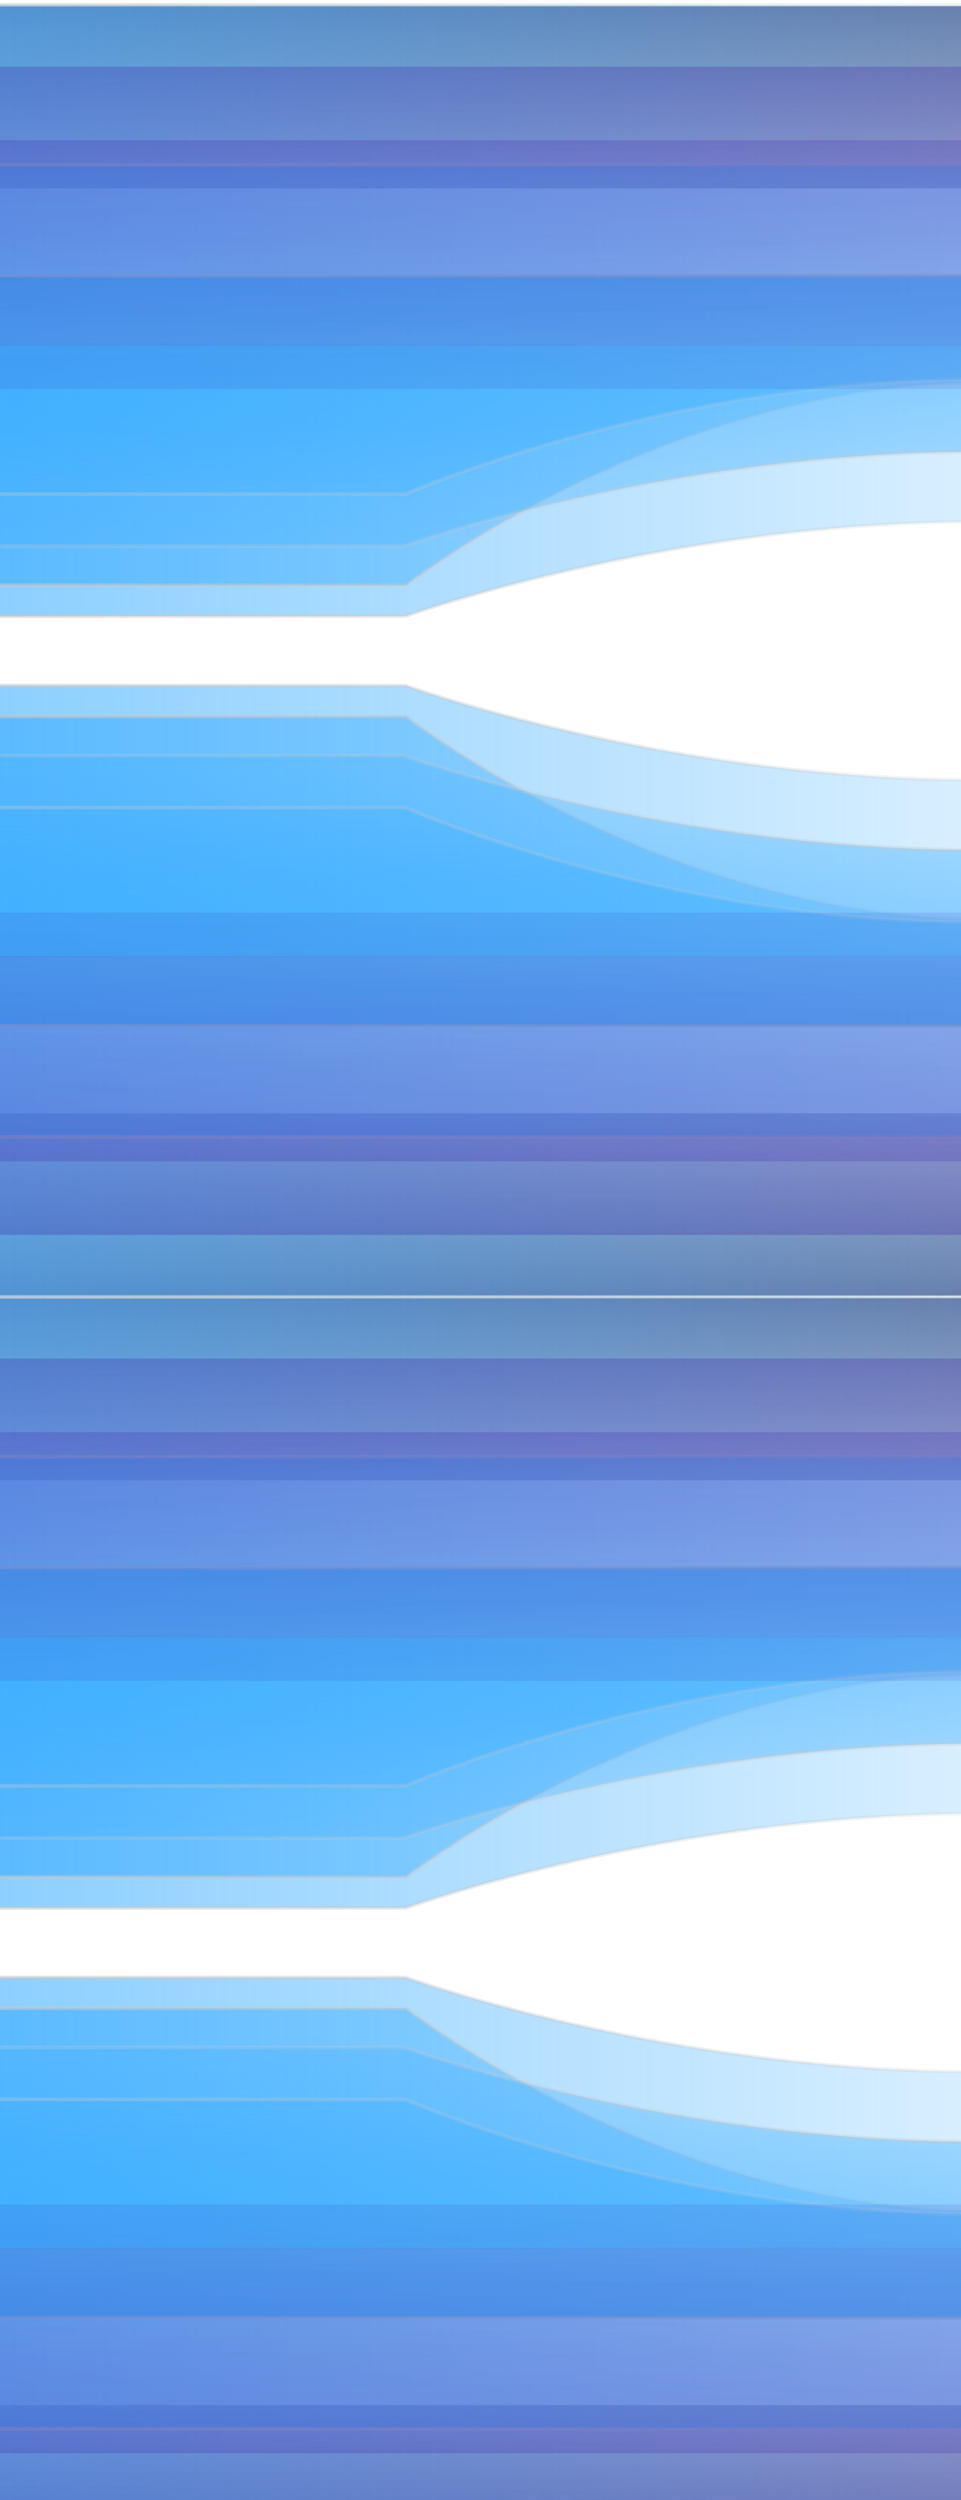 <?xml version="1.0" encoding="UTF-8" standalone="no"?>
<!-- Created with Inkscape (http://www.inkscape.org/) -->

<svg
   xmlns:dc="http://purl.org/dc/elements/1.1/"
   xmlns:cc="http://creativecommons.org/ns#"
   xmlns:rdf="http://www.w3.org/1999/02/22-rdf-syntax-ns#"
   xmlns:svg="http://www.w3.org/2000/svg"
   xmlns="http://www.w3.org/2000/svg"
   xmlns:xlink="http://www.w3.org/1999/xlink"
   xmlns:sodipodi="http://sodipodi.sourceforge.net/DTD/sodipodi-0.dtd"
   xmlns:inkscape="http://www.inkscape.org/namespaces/inkscape"
   width="250"
   height="650"
   viewBox="0 0 66.146 171.979"
   version="1.1"
   id="svg8"
   inkscape:version="0.92.4 (5da689c313, 2019-01-14)"
   sodipodi:docname="background_p3.svg">
  <defs
     id="defs2">
    <linearGradient
       inkscape:collect="always"
       id="linearGradient10455">
      <stop
         style="stop-color:#c8c8c8;stop-opacity:1;"
         offset="0"
         id="stop10451" />
      <stop
         style="stop-color:#c8c8c8;stop-opacity:0;"
         offset="1"
         id="stop10453" />
    </linearGradient>
    <linearGradient
       inkscape:collect="always"
       id="linearGradient8070">
      <stop
         style="stop-color:#3814a5;stop-opacity:1;"
         offset="0"
         id="stop8066" />
      <stop
         style="stop-color:#3814a5;stop-opacity:0;"
         offset="1"
         id="stop8068" />
    </linearGradient>
    <linearGradient
       inkscape:collect="always"
       id="linearGradient8062">
      <stop
         style="stop-color:#121452;stop-opacity:1;"
         offset="0"
         id="stop8058" />
      <stop
         style="stop-color:#121452;stop-opacity:0;"
         offset="1"
         id="stop8060" />
    </linearGradient>
    <linearGradient
       inkscape:collect="always"
       id="linearGradient4681">
      <stop
         style="stop-color:#36abff;stop-opacity:1;"
         offset="0"
         id="stop4677" />
      <stop
         style="stop-color:#36abff;stop-opacity:0;"
         offset="1"
         id="stop4679" />
    </linearGradient>
    <linearGradient
       inkscape:collect="always"
       xlink:href="#linearGradient4681"
       id="linearGradient4683"
       x1="-0.351"
       y1="78.071"
       x2="346.779"
       y2="78.071"
       gradientUnits="userSpaceOnUse" />
    <linearGradient
       inkscape:collect="always"
       xlink:href="#linearGradient8062"
       id="linearGradient8064"
       x1="172.138"
       y1="6.999"
       x2="172.134"
       y2="142.543"
       gradientUnits="userSpaceOnUse"
       gradientTransform="matrix(1,0,0,1.069,0.529,0.087)" />
    <linearGradient
       inkscape:collect="always"
       xlink:href="#linearGradient8070"
       id="linearGradient8072"
       x1="167.98"
       y1="34.495"
       x2="168.358"
       y2="52.26"
       gradientUnits="userSpaceOnUse"
       gradientTransform="translate(0,-12.7)" />
    <filter
       inkscape:collect="always"
       style="color-interpolation-filters:sRGB"
       id="filter8674"
       x="-0.014"
       width="1.027"
       y="-0.095"
       height="1.19">
      <feGaussianBlur
         inkscape:collect="always"
         stdDeviation="1.982"
         id="feGaussianBlur8676" />
    </filter>
    <linearGradient
       inkscape:collect="always"
       xlink:href="#linearGradient8070"
       id="linearGradient10105"
       gradientUnits="userSpaceOnUse"
       gradientTransform="translate(0,-12.7)"
       x1="168.248"
       y1="23.49"
       x2="168.893"
       y2="115.205" />
    <linearGradient
       inkscape:collect="always"
       xlink:href="#linearGradient8070"
       id="linearGradient10405"
       x1="-4.975"
       y1="46.364"
       x2="350.763"
       y2="46.364"
       gradientUnits="userSpaceOnUse" />
    <filter
       inkscape:collect="always"
       style="color-interpolation-filters:sRGB"
       id="filter8674-9"
       x="-0.014"
       width="1.027"
       y="-0.095"
       height="1.19">
      <feGaussianBlur
         inkscape:collect="always"
         stdDeviation="1.982"
         id="feGaussianBlur8676-9" />
    </filter>
    <linearGradient
       inkscape:collect="always"
       xlink:href="#linearGradient8070"
       id="linearGradient10447"
       gradientUnits="userSpaceOnUse"
       gradientTransform="translate(0,-12.7)"
       x1="167.718"
       y1="0.64"
       x2="168.898"
       y2="132.343" />
    <linearGradient
       inkscape:collect="always"
       xlink:href="#linearGradient8070"
       id="linearGradient10449"
       gradientUnits="userSpaceOnUse"
       x1="-4.975"
       y1="46.364"
       x2="350.763"
       y2="46.364" />
    <linearGradient
       inkscape:collect="always"
       xlink:href="#linearGradient10455"
       id="linearGradient10457"
       x1="-0.219"
       y1="78.071"
       x2="346.646"
       y2="78.071"
       gradientUnits="userSpaceOnUse" />
    <linearGradient
       gradientTransform="matrix(1,0,0,0.568,-0.092,42.287)"
       inkscape:collect="always"
       xlink:href="#linearGradient4681"
       id="linearGradient4683-6"
       x1="168.534"
       y1="119.421"
       x2="169.492"
       y2="193.347"
       gradientUnits="userSpaceOnUse" />
    <linearGradient
       gradientTransform="matrix(1,0,0,0.568,-0.092,42.287)"
       inkscape:collect="always"
       xlink:href="#linearGradient10455"
       id="linearGradient10457-9"
       x1="-0.219"
       y1="78.071"
       x2="346.646"
       y2="78.071"
       gradientUnits="userSpaceOnUse" />
    <filter
       inkscape:collect="always"
       style="color-interpolation-filters:sRGB"
       id="filter13557"
       x="-0.052"
       width="1.104"
       y="-0.22"
       height="1.44">
      <feGaussianBlur
         inkscape:collect="always"
         stdDeviation="7.503"
         id="feGaussianBlur13559" />
    </filter>
    <linearGradient
       gradientTransform="matrix(1,0,0,0.466,-0.529,70.489)"
       inkscape:collect="always"
       xlink:href="#linearGradient4681"
       id="linearGradient4683-7"
       x1="164.88"
       y1="16.532"
       x2="164.775"
       y2="243.017"
       gradientUnits="userSpaceOnUse" />
    <linearGradient
       gradientTransform="matrix(1,0,0,0.466,-0.529,70.489)"
       inkscape:collect="always"
       xlink:href="#linearGradient10455"
       id="linearGradient10457-91"
       x1="153.194"
       y1="6.591"
       x2="164.775"
       y2="243.017"
       gradientUnits="userSpaceOnUse" />
    <linearGradient
       gradientTransform="matrix(1,0,0,0.466,-0.092,87.872)"
       inkscape:collect="always"
       xlink:href="#linearGradient4681"
       id="linearGradient4683-7-4"
       x1="-0.88"
       y1="103.271"
       x2="346.251"
       y2="103.271"
       gradientUnits="userSpaceOnUse" />
    <linearGradient
       gradientTransform="matrix(1,0,0,0.466,-0.092,87.872)"
       inkscape:collect="always"
       xlink:href="#linearGradient10455"
       id="linearGradient10457-91-1"
       x1="-0.219"
       y1="78.071"
       x2="346.646"
       y2="78.071"
       gradientUnits="userSpaceOnUse" />
    <filter
       inkscape:collect="always"
       style="color-interpolation-filters:sRGB"
       id="filter1551"
       x="-0.022"
       width="1.044"
       y="-0.098"
       height="1.195">
      <feGaussianBlur
         inkscape:collect="always"
         stdDeviation="3.183"
         id="feGaussianBlur1553" />
    </filter>
    <filter
       inkscape:collect="always"
       style="color-interpolation-filters:sRGB"
       id="filter1551-3"
       x="-0.022"
       width="1.044"
       y="-0.098"
       height="1.195">
      <feGaussianBlur
         inkscape:collect="always"
         stdDeviation="3.183"
         id="feGaussianBlur1553-5" />
    </filter>
    <filter
       inkscape:collect="always"
       style="color-interpolation-filters:sRGB"
       id="filter13557-0"
       x="-0.052"
       width="1.104"
       y="-0.22"
       height="1.44">
      <feGaussianBlur
         inkscape:collect="always"
         stdDeviation="7.503"
         id="feGaussianBlur13559-0" />
    </filter>
    <filter
       inkscape:collect="always"
       style="color-interpolation-filters:sRGB"
       id="filter8674-9-4"
       x="-0.014"
       width="1.027"
       y="-0.095"
       height="1.19">
      <feGaussianBlur
         inkscape:collect="always"
         stdDeviation="1.982"
         id="feGaussianBlur8676-9-2" />
    </filter>
    <filter
       inkscape:collect="always"
       style="color-interpolation-filters:sRGB"
       id="filter8674-1"
       x="-0.014"
       width="1.027"
       y="-0.095"
       height="1.19">
      <feGaussianBlur
         inkscape:collect="always"
         stdDeviation="1.982"
         id="feGaussianBlur8676-1" />
    </filter>
    <linearGradient
       inkscape:collect="always"
       xlink:href="#linearGradient8062"
       id="linearGradient4141"
       gradientUnits="userSpaceOnUse"
       gradientTransform="matrix(1,0,0,1.069,0.529,0.087)"
       x1="172.138"
       y1="6.999"
       x2="172.134"
       y2="142.543" />
    <linearGradient
       inkscape:collect="always"
       xlink:href="#linearGradient4681"
       id="linearGradient4143"
       gradientUnits="userSpaceOnUse"
       gradientTransform="matrix(1,0,0,0.466,-0.092,87.872)"
       x1="-0.88"
       y1="103.271"
       x2="346.251"
       y2="103.271" />
    <linearGradient
       inkscape:collect="always"
       xlink:href="#linearGradient10455"
       id="linearGradient4145"
       gradientUnits="userSpaceOnUse"
       gradientTransform="matrix(1,0,0,0.466,-0.092,87.872)"
       x1="-0.219"
       y1="78.071"
       x2="346.646"
       y2="78.071" />
    <linearGradient
       inkscape:collect="always"
       xlink:href="#linearGradient4681"
       id="linearGradient4147"
       gradientUnits="userSpaceOnUse"
       x1="-0.351"
       y1="78.071"
       x2="346.779"
       y2="78.071" />
    <linearGradient
       inkscape:collect="always"
       xlink:href="#linearGradient10455"
       id="linearGradient4149"
       gradientUnits="userSpaceOnUse"
       x1="-0.219"
       y1="78.071"
       x2="346.646"
       y2="78.071" />
    <linearGradient
       inkscape:collect="always"
       xlink:href="#linearGradient4681"
       id="linearGradient4151"
       gradientUnits="userSpaceOnUse"
       gradientTransform="matrix(1,0,0,0.466,-0.529,70.489)"
       x1="164.88"
       y1="16.532"
       x2="164.775"
       y2="243.017" />
    <linearGradient
       inkscape:collect="always"
       xlink:href="#linearGradient10455"
       id="linearGradient4153"
       gradientUnits="userSpaceOnUse"
       gradientTransform="matrix(1,0,0,0.466,-0.529,70.489)"
       x1="153.194"
       y1="6.591"
       x2="164.775"
       y2="243.017" />
    <linearGradient
       inkscape:collect="always"
       xlink:href="#linearGradient4681"
       id="linearGradient4155"
       gradientUnits="userSpaceOnUse"
       gradientTransform="matrix(1,0,0,0.568,-0.092,42.287)"
       x1="168.534"
       y1="119.421"
       x2="169.492"
       y2="193.347" />
    <linearGradient
       inkscape:collect="always"
       xlink:href="#linearGradient10455"
       id="linearGradient4157"
       gradientUnits="userSpaceOnUse"
       gradientTransform="matrix(1,0,0,0.568,-0.092,42.287)"
       x1="-0.219"
       y1="78.071"
       x2="346.646"
       y2="78.071" />
    <linearGradient
       inkscape:collect="always"
       xlink:href="#linearGradient8070"
       id="linearGradient4159"
       gradientUnits="userSpaceOnUse"
       gradientTransform="translate(0,-12.7)"
       x1="167.718"
       y1="0.64"
       x2="168.898"
       y2="132.343" />
    <linearGradient
       inkscape:collect="always"
       xlink:href="#linearGradient8070"
       id="linearGradient4161"
       gradientUnits="userSpaceOnUse"
       x1="-4.975"
       y1="46.364"
       x2="350.763"
       y2="46.364" />
    <linearGradient
       inkscape:collect="always"
       xlink:href="#linearGradient8070"
       id="linearGradient4163"
       gradientUnits="userSpaceOnUse"
       gradientTransform="translate(0,-12.7)"
       x1="168.248"
       y1="23.49"
       x2="168.893"
       y2="115.205" />
    <linearGradient
       inkscape:collect="always"
       xlink:href="#linearGradient8070"
       id="linearGradient4165"
       gradientUnits="userSpaceOnUse"
       x1="-4.975"
       y1="46.364"
       x2="350.763"
       y2="46.364" />
    <linearGradient
       inkscape:collect="always"
       xlink:href="#linearGradient8062"
       id="linearGradient8064-8"
       x1="172.138"
       y1="6.999"
       x2="172.134"
       y2="142.543"
       gradientUnits="userSpaceOnUse"
       gradientTransform="matrix(1,0,0,1.069,0.529,0.087)" />
    <filter
       inkscape:collect="always"
       style="color-interpolation-filters:sRGB"
       id="filter1551-1"
       x="-0.022"
       width="1.044"
       y="-0.098"
       height="1.195">
      <feGaussianBlur
         inkscape:collect="always"
         stdDeviation="3.183"
         id="feGaussianBlur1553-1" />
    </filter>
    <linearGradient
       gradientTransform="matrix(1,0,0,0.466,-0.092,87.872)"
       inkscape:collect="always"
       xlink:href="#linearGradient4681"
       id="linearGradient4683-7-4-3"
       x1="-0.88"
       y1="103.271"
       x2="346.251"
       y2="103.271"
       gradientUnits="userSpaceOnUse" />
    <linearGradient
       gradientTransform="matrix(1,0,0,0.466,-0.092,87.872)"
       inkscape:collect="always"
       xlink:href="#linearGradient10455"
       id="linearGradient10457-91-1-6"
       x1="-0.219"
       y1="78.071"
       x2="346.646"
       y2="78.071"
       gradientUnits="userSpaceOnUse" />
    <linearGradient
       inkscape:collect="always"
       xlink:href="#linearGradient4681"
       id="linearGradient4683-5"
       x1="-0.351"
       y1="78.071"
       x2="346.779"
       y2="78.071"
       gradientUnits="userSpaceOnUse" />
    <linearGradient
       inkscape:collect="always"
       xlink:href="#linearGradient10455"
       id="linearGradient10457-1"
       x1="-0.219"
       y1="78.071"
       x2="346.646"
       y2="78.071"
       gradientUnits="userSpaceOnUse" />
    <linearGradient
       gradientTransform="matrix(1,0,0,0.466,-0.529,70.489)"
       inkscape:collect="always"
       xlink:href="#linearGradient4681"
       id="linearGradient4683-7-5"
       x1="164.88"
       y1="16.532"
       x2="164.775"
       y2="243.017"
       gradientUnits="userSpaceOnUse" />
    <linearGradient
       gradientTransform="matrix(1,0,0,0.466,-0.529,70.489)"
       inkscape:collect="always"
       xlink:href="#linearGradient10455"
       id="linearGradient10457-91-2"
       x1="153.194"
       y1="6.591"
       x2="164.775"
       y2="243.017"
       gradientUnits="userSpaceOnUse" />
    <linearGradient
       gradientTransform="matrix(1,0,0,0.568,-0.092,42.287)"
       inkscape:collect="always"
       xlink:href="#linearGradient4681"
       id="linearGradient4683-6-8"
       x1="168.534"
       y1="119.421"
       x2="169.492"
       y2="193.347"
       gradientUnits="userSpaceOnUse" />
    <linearGradient
       gradientTransform="matrix(1,0,0,0.568,-0.092,42.287)"
       inkscape:collect="always"
       xlink:href="#linearGradient10455"
       id="linearGradient10457-9-2"
       x1="-0.219"
       y1="78.071"
       x2="346.646"
       y2="78.071"
       gradientUnits="userSpaceOnUse" />
    <filter
       inkscape:collect="always"
       style="color-interpolation-filters:sRGB"
       id="filter13557-3"
       x="-0.052"
       width="1.104"
       y="-0.22"
       height="1.44">
      <feGaussianBlur
         inkscape:collect="always"
         stdDeviation="7.503"
         id="feGaussianBlur13559-2" />
    </filter>
    <linearGradient
       inkscape:collect="always"
       xlink:href="#linearGradient8070"
       id="linearGradient10447-1"
       gradientUnits="userSpaceOnUse"
       gradientTransform="translate(0,-12.7)"
       x1="167.718"
       y1="0.64"
       x2="168.898"
       y2="132.343" />
    <linearGradient
       inkscape:collect="always"
       xlink:href="#linearGradient8070"
       id="linearGradient10449-1"
       gradientUnits="userSpaceOnUse"
       x1="-4.975"
       y1="46.364"
       x2="350.763"
       y2="46.364" />
    <filter
       inkscape:collect="always"
       style="color-interpolation-filters:sRGB"
       id="filter8674-9-45"
       x="-0.014"
       width="1.027"
       y="-0.095"
       height="1.19">
      <feGaussianBlur
         inkscape:collect="always"
         stdDeviation="1.982"
         id="feGaussianBlur8676-9-1" />
    </filter>
    <linearGradient
       inkscape:collect="always"
       xlink:href="#linearGradient8070"
       id="linearGradient10105-9"
       gradientUnits="userSpaceOnUse"
       gradientTransform="translate(0,-12.7)"
       x1="168.248"
       y1="23.49"
       x2="168.893"
       y2="115.205" />
    <filter
       inkscape:collect="always"
       style="color-interpolation-filters:sRGB"
       id="filter8674-12"
       x="-0.014"
       width="1.027"
       y="-0.095"
       height="1.19">
      <feGaussianBlur
         inkscape:collect="always"
         stdDeviation="1.982"
         id="feGaussianBlur8676-3" />
    </filter>
    <filter
       inkscape:collect="always"
       style="color-interpolation-filters:sRGB"
       id="filter1551-3-9"
       x="-0.022"
       width="1.044"
       y="-0.098"
       height="1.195">
      <feGaussianBlur
         inkscape:collect="always"
         stdDeviation="3.183"
         id="feGaussianBlur1553-5-3" />
    </filter>
    <filter
       inkscape:collect="always"
       style="color-interpolation-filters:sRGB"
       id="filter13557-0-5"
       x="-0.052"
       width="1.104"
       y="-0.22"
       height="1.44">
      <feGaussianBlur
         inkscape:collect="always"
         stdDeviation="7.503"
         id="feGaussianBlur13559-0-0" />
    </filter>
    <filter
       inkscape:collect="always"
       style="color-interpolation-filters:sRGB"
       id="filter8674-9-4-5"
       x="-0.014"
       width="1.027"
       y="-0.095"
       height="1.19">
      <feGaussianBlur
         inkscape:collect="always"
         stdDeviation="1.982"
         id="feGaussianBlur8676-9-2-1" />
    </filter>
    <filter
       inkscape:collect="always"
       style="color-interpolation-filters:sRGB"
       id="filter8674-1-7"
       x="-0.014"
       width="1.027"
       y="-0.095"
       height="1.19">
      <feGaussianBlur
         inkscape:collect="always"
         stdDeviation="1.982"
         id="feGaussianBlur8676-1-5" />
    </filter>
    <linearGradient
       inkscape:collect="always"
       xlink:href="#linearGradient8062"
       id="linearGradient7704"
       gradientUnits="userSpaceOnUse"
       gradientTransform="matrix(1,0,0,1.069,0.529,0.087)"
       x1="172.138"
       y1="6.999"
       x2="172.134"
       y2="142.543" />
    <linearGradient
       inkscape:collect="always"
       xlink:href="#linearGradient4681"
       id="linearGradient7706"
       gradientUnits="userSpaceOnUse"
       gradientTransform="matrix(1,0,0,0.466,-0.092,87.872)"
       x1="-0.88"
       y1="103.271"
       x2="346.251"
       y2="103.271" />
    <linearGradient
       inkscape:collect="always"
       xlink:href="#linearGradient10455"
       id="linearGradient7708"
       gradientUnits="userSpaceOnUse"
       gradientTransform="matrix(1,0,0,0.466,-0.092,87.872)"
       x1="-0.219"
       y1="78.071"
       x2="346.646"
       y2="78.071" />
    <linearGradient
       inkscape:collect="always"
       xlink:href="#linearGradient4681"
       id="linearGradient7710"
       gradientUnits="userSpaceOnUse"
       x1="-0.351"
       y1="78.071"
       x2="346.779"
       y2="78.071" />
    <linearGradient
       inkscape:collect="always"
       xlink:href="#linearGradient10455"
       id="linearGradient7712"
       gradientUnits="userSpaceOnUse"
       x1="-0.219"
       y1="78.071"
       x2="346.646"
       y2="78.071" />
    <linearGradient
       inkscape:collect="always"
       xlink:href="#linearGradient4681"
       id="linearGradient7714"
       gradientUnits="userSpaceOnUse"
       gradientTransform="matrix(1,0,0,0.466,-0.529,70.489)"
       x1="164.88"
       y1="16.532"
       x2="164.775"
       y2="243.017" />
    <linearGradient
       inkscape:collect="always"
       xlink:href="#linearGradient10455"
       id="linearGradient7716"
       gradientUnits="userSpaceOnUse"
       gradientTransform="matrix(1,0,0,0.466,-0.529,70.489)"
       x1="153.194"
       y1="6.591"
       x2="164.775"
       y2="243.017" />
    <linearGradient
       inkscape:collect="always"
       xlink:href="#linearGradient4681"
       id="linearGradient7718"
       gradientUnits="userSpaceOnUse"
       gradientTransform="matrix(1,0,0,0.568,-0.092,42.287)"
       x1="168.534"
       y1="119.421"
       x2="169.492"
       y2="193.347" />
    <linearGradient
       inkscape:collect="always"
       xlink:href="#linearGradient10455"
       id="linearGradient7720"
       gradientUnits="userSpaceOnUse"
       gradientTransform="matrix(1,0,0,0.568,-0.092,42.287)"
       x1="-0.219"
       y1="78.071"
       x2="346.646"
       y2="78.071" />
    <linearGradient
       inkscape:collect="always"
       xlink:href="#linearGradient8070"
       id="linearGradient7722"
       gradientUnits="userSpaceOnUse"
       gradientTransform="translate(0,-12.7)"
       x1="167.718"
       y1="0.64"
       x2="168.898"
       y2="132.343" />
    <linearGradient
       inkscape:collect="always"
       xlink:href="#linearGradient8070"
       id="linearGradient7724"
       gradientUnits="userSpaceOnUse"
       x1="-4.975"
       y1="46.364"
       x2="350.763"
       y2="46.364" />
    <linearGradient
       inkscape:collect="always"
       xlink:href="#linearGradient8070"
       id="linearGradient7726"
       gradientUnits="userSpaceOnUse"
       gradientTransform="translate(0,-12.7)"
       x1="168.248"
       y1="23.49"
       x2="168.893"
       y2="115.205" />
    <linearGradient
       inkscape:collect="always"
       xlink:href="#linearGradient8070"
       id="linearGradient7728"
       gradientUnits="userSpaceOnUse"
       x1="-4.975"
       y1="46.364"
       x2="350.763"
       y2="46.364" />
    <linearGradient
       inkscape:collect="always"
       xlink:href="#linearGradient8070"
       id="linearGradient7730"
       gradientUnits="userSpaceOnUse"
       x1="-4.975"
       y1="46.364"
       x2="350.763"
       y2="46.364" />
  </defs>
  <sodipodi:namedview
     id="base"
     pagecolor="#ffffff"
     bordercolor="#666666"
     borderopacity="1.0"
     inkscape:pageopacity="0.0"
     inkscape:pageshadow="2"
     inkscape:zoom="0.7071068"
     inkscape:cx="512.27988"
     inkscape:cy="486.67748"
     inkscape:document-units="mm"
     inkscape:current-layer="g4187"
     showgrid="false"
     inkscape:window-width="1920"
     inkscape:window-height="1001"
     inkscape:window-x="-9"
     inkscape:window-y="-9"
     inkscape:window-maximized="1"
     units="px" />
  <g
     inkscape:label="Layer 1"
     inkscape:groupmode="layer"
     id="layer1"
     transform="translate(0,-125.021)">
    <g
       id="g4187"
       transform="matrix(0.217,0,0,0.165,-5.541,210.647)"
       style="stroke-width:5.282">
      <g
         id="g7774"
         transform="matrix(1.42,0,0,0.972,0.531,15.911)"
         style="stroke-width:4.497">
        <g
           id="g7293"
           style="stroke-width:4.497">
          <g
             id="g3837"
             style="stroke-width:4.497">
            <rect
               style="opacity:0.76;fill:url(#linearGradient8064);fill-opacity:1;stroke:none;stroke-width:1.192;stroke-miterlimit:4;stroke-dasharray:none;stroke-dashoffset:0;stroke-opacity:0;filter:url(#filter1551)"
               id="rect4655"
               width="346.226"
               height="78.207"
               x="0.31"
               y="6.46"
               ry="0" />
            <g
               id="g1528"
               transform="matrix(1,0,0,1.726,0,-4.328)"
               style="stroke-width:3.423">
              <path
                 sodipodi:nodetypes="cccsccc"
                 inkscape:connector-curvature="0"
                 id="path4526-9-1"
                 d="M -0.311,90.648 V 157.841 H 108.204 c 0,0 56.854,-22.931 125.735,-23.437 68.881,-0.506 112.615,9.948 112.615,9.948 l -0.547,-53.703 z"
                 style="opacity:0.6;fill:url(#linearGradient4683-7-4);fill-opacity:1;stroke:url(#linearGradient10457-91-1);stroke-width:0.906px;stroke-linecap:butt;stroke-linejoin:miter;stroke-opacity:1" />
              <path
                 sodipodi:nodetypes="cccsccc"
                 inkscape:connector-curvature="0"
                 id="path4526"
                 d="M -0.219,5.96 V 150.182 H 108.296 c 0,0 56.854,-49.22 125.735,-50.306 68.881,-1.086 112.615,21.353 112.615,21.353 L 346.099,5.96 Z"
                 style="opacity:0.6;fill:url(#linearGradient4683);fill-opacity:1;stroke:url(#linearGradient10457);stroke-width:0.906px;stroke-linecap:butt;stroke-linejoin:miter;stroke-opacity:1" />
              <path
                 sodipodi:nodetypes="cccsccc"
                 inkscape:connector-curvature="0"
                 id="path4526-9"
                 d="M -0.748,73.265 V 140.458 H 107.767 c 0,0 56.854,-22.931 125.735,-23.437 68.881,-0.506 112.615,9.948 112.615,9.948 l -0.547,-53.703 z"
                 style="opacity:0.6;fill:url(#linearGradient4683-7);fill-opacity:1;stroke:url(#linearGradient10457-91);stroke-width:0.906px;stroke-linecap:butt;stroke-linejoin:miter;stroke-opacity:1" />
              <path
                 sodipodi:nodetypes="cccsccc"
                 inkscape:connector-curvature="0"
                 id="path4526-8"
                 d="M -0.311,45.669 V 127.525 H 108.204 c 0,0 56.854,-27.936 125.735,-28.552 68.881,-0.616 112.615,12.119 112.615,12.119 l -0.547,-65.423 z"
                 style="opacity:0.6;fill:url(#linearGradient4683-6);fill-opacity:1;stroke:url(#linearGradient10457-9);stroke-width:0.906px;stroke-linecap:butt;stroke-linejoin:miter;stroke-opacity:1;filter:url(#filter13557)" />
              <rect
                 transform="matrix(1.018,0,0,1.234,-1.042,13.304)"
                 ry="0"
                 y="21.323"
                 x="-0.219"
                 height="50.082"
                 width="346.226"
                 id="rect4655-1-0"
                 style="opacity:0.527;fill:url(#linearGradient10447);fill-opacity:1;stroke:url(#linearGradient10449);stroke-width:0.809;stroke-miterlimit:4;stroke-dasharray:none;stroke-dashoffset:0;stroke-opacity:0;filter:url(#filter8674-9)" />
              <path
                 inkscape:connector-curvature="0"
                 id="path6701"
                 d="M 363.595,96.221 Z"
                 style="fill:none;stroke:#969696;stroke-width:1.811;stroke-linecap:butt;stroke-linejoin:miter;stroke-miterlimit:4;stroke-dasharray:none;stroke-opacity:1" />
              <rect
                 transform="matrix(1,0,0,1.384,-0.092,-8.193)"
                 ry="0"
                 y="21.323"
                 x="-0.219"
                 height="50.082"
                 width="346.226"
                 id="rect4655-1"
                 style="opacity:0.527;fill:url(#linearGradient10105);fill-opacity:1;stroke:url(#linearGradient10405);stroke-width:0.771;stroke-miterlimit:4;stroke-dasharray:none;stroke-dashoffset:0;stroke-opacity:0;filter:url(#filter8674)" />
            </g>
          </g>
          <g
             id="g3837-3"
             transform="matrix(1,0,0,-1,0,566.028)"
             style="stroke-width:4.497">
            <rect
               style="opacity:0.76;fill:url(#linearGradient4141);fill-opacity:1;stroke:none;stroke-width:1.192;stroke-miterlimit:4;stroke-dasharray:none;stroke-dashoffset:0;stroke-opacity:0;filter:url(#filter1551-3)"
               id="rect4655-10"
               width="346.226"
               height="78.207"
               x="0.31"
               y="6.46"
               ry="0" />
            <g
               id="g1528-6"
               transform="matrix(1,0,0,1.726,0,-4.328)"
               style="stroke-width:3.423">
              <path
                 sodipodi:nodetypes="cccsccc"
                 inkscape:connector-curvature="0"
                 id="path4526-9-1-2"
                 d="M -0.311,90.648 V 157.841 H 108.204 c 0,0 56.854,-22.931 125.735,-23.437 68.881,-0.506 112.615,9.948 112.615,9.948 l -0.547,-53.703 z"
                 style="opacity:0.6;fill:url(#linearGradient4143);fill-opacity:1;stroke:url(#linearGradient4145);stroke-width:0.906px;stroke-linecap:butt;stroke-linejoin:miter;stroke-opacity:1" />
              <path
                 sodipodi:nodetypes="cccsccc"
                 inkscape:connector-curvature="0"
                 id="path4526-0"
                 d="M -0.219,5.96 V 150.182 H 108.296 c 0,0 56.854,-49.22 125.735,-50.306 68.881,-1.086 112.615,21.353 112.615,21.353 L 346.099,5.96 Z"
                 style="opacity:0.6;fill:url(#linearGradient4147);fill-opacity:1;stroke:url(#linearGradient4149);stroke-width:0.906px;stroke-linecap:butt;stroke-linejoin:miter;stroke-opacity:1" />
              <path
                 sodipodi:nodetypes="cccsccc"
                 inkscape:connector-curvature="0"
                 id="path4526-9-6"
                 d="M -0.748,73.265 V 140.458 H 107.767 c 0,0 56.854,-22.931 125.735,-23.437 68.881,-0.506 112.615,9.948 112.615,9.948 l -0.547,-53.703 z"
                 style="opacity:0.6;fill:url(#linearGradient4151);fill-opacity:1;stroke:url(#linearGradient4153);stroke-width:0.906px;stroke-linecap:butt;stroke-linejoin:miter;stroke-opacity:1" />
              <path
                 sodipodi:nodetypes="cccsccc"
                 inkscape:connector-curvature="0"
                 id="path4526-8-1"
                 d="M -0.311,45.669 V 127.525 H 108.204 c 0,0 56.854,-27.936 125.735,-28.552 68.881,-0.616 112.615,12.119 112.615,12.119 l -0.547,-65.423 z"
                 style="opacity:0.6;fill:url(#linearGradient4155);fill-opacity:1;stroke:url(#linearGradient4157);stroke-width:0.906px;stroke-linecap:butt;stroke-linejoin:miter;stroke-opacity:1;filter:url(#filter13557-0)" />
              <rect
                 transform="matrix(1.018,0,0,1.234,-1.042,13.304)"
                 ry="0"
                 y="21.323"
                 x="-0.219"
                 height="50.082"
                 width="346.226"
                 id="rect4655-1-0-4"
                 style="opacity:0.527;fill:url(#linearGradient4159);fill-opacity:1;stroke:url(#linearGradient4161);stroke-width:0.809;stroke-miterlimit:4;stroke-dasharray:none;stroke-dashoffset:0;stroke-opacity:0;filter:url(#filter8674-9-4)" />
              <path
                 inkscape:connector-curvature="0"
                 id="path6701-0"
                 d="M 363.595,96.221 Z"
                 style="fill:none;stroke:#969696;stroke-width:1.811;stroke-linecap:butt;stroke-linejoin:miter;stroke-miterlimit:4;stroke-dasharray:none;stroke-opacity:1" />
              <rect
                 transform="matrix(1,0,0,1.384,-0.092,-8.193)"
                 ry="0"
                 y="21.323"
                 x="-0.219"
                 height="50.082"
                 width="346.226"
                 id="rect4655-1-7"
                 style="opacity:0.527;fill:url(#linearGradient4163);fill-opacity:1;stroke:url(#linearGradient4165);stroke-width:0.771;stroke-miterlimit:4;stroke-dasharray:none;stroke-dashoffset:0;stroke-opacity:0;filter:url(#filter8674-1)" />
            </g>
          </g>
        </g>
        <g
           id="g7293-7"
           style="stroke-width:4.497"
           transform="translate(0,-554.109)">
          <g
             id="g3837-0"
             style="stroke-width:4.497">
            <rect
               style="opacity:0.76;fill:url(#linearGradient7704);fill-opacity:1;stroke:none;stroke-width:1.192;stroke-miterlimit:4;stroke-dasharray:none;stroke-dashoffset:0;stroke-opacity:0;filter:url(#filter1551-1)"
               id="rect4655-15"
               width="346.226"
               height="78.207"
               x="0.31"
               y="6.46"
               ry="0" />
            <g
               id="g1528-0"
               transform="matrix(1,0,0,1.726,0,-4.328)"
               style="stroke-width:3.423">
              <path
                 sodipodi:nodetypes="cccsccc"
                 inkscape:connector-curvature="0"
                 id="path4526-9-1-8"
                 d="M -0.311,90.648 V 157.841 H 108.204 c 0,0 56.854,-22.931 125.735,-23.437 68.881,-0.506 112.615,9.948 112.615,9.948 l -0.547,-53.703 z"
                 style="opacity:0.6;fill:url(#linearGradient7706);fill-opacity:1;stroke:url(#linearGradient7708);stroke-width:0.906px;stroke-linecap:butt;stroke-linejoin:miter;stroke-opacity:1" />
              <path
                 sodipodi:nodetypes="cccsccc"
                 inkscape:connector-curvature="0"
                 id="path4526-4"
                 d="M -0.219,5.96 V 150.182 H 108.296 c 0,0 56.854,-49.22 125.735,-50.306 68.881,-1.086 112.615,21.353 112.615,21.353 L 346.099,5.96 Z"
                 style="opacity:0.6;fill:url(#linearGradient7710);fill-opacity:1;stroke:url(#linearGradient7712);stroke-width:0.906px;stroke-linecap:butt;stroke-linejoin:miter;stroke-opacity:1" />
              <path
                 sodipodi:nodetypes="cccsccc"
                 inkscape:connector-curvature="0"
                 id="path4526-9-68"
                 d="M -0.748,73.265 V 140.458 H 107.767 c 0,0 56.854,-22.931 125.735,-23.437 68.881,-0.506 112.615,9.948 112.615,9.948 l -0.547,-53.703 z"
                 style="opacity:0.6;fill:url(#linearGradient7714);fill-opacity:1;stroke:url(#linearGradient7716);stroke-width:0.906px;stroke-linecap:butt;stroke-linejoin:miter;stroke-opacity:1" />
              <path
                 sodipodi:nodetypes="cccsccc"
                 inkscape:connector-curvature="0"
                 id="path4526-8-10"
                 d="M -0.311,45.669 V 127.525 H 108.204 c 0,0 56.854,-27.936 125.735,-28.552 68.881,-0.616 112.615,12.119 112.615,12.119 l -0.547,-65.423 z"
                 style="opacity:0.6;fill:url(#linearGradient7718);fill-opacity:1;stroke:url(#linearGradient7720);stroke-width:0.906px;stroke-linecap:butt;stroke-linejoin:miter;stroke-opacity:1;filter:url(#filter13557-3)" />
              <rect
                 transform="matrix(1.018,0,0,1.234,-1.042,13.304)"
                 ry="0"
                 y="21.323"
                 x="-0.219"
                 height="50.082"
                 width="346.226"
                 id="rect4655-1-0-5"
                 style="opacity:0.527;fill:url(#linearGradient7722);fill-opacity:1;stroke:url(#linearGradient7724);stroke-width:0.809;stroke-miterlimit:4;stroke-dasharray:none;stroke-dashoffset:0;stroke-opacity:0;filter:url(#filter8674-9-45)" />
              <path
                 inkscape:connector-curvature="0"
                 id="path6701-4"
                 d="M 363.595,96.221 Z"
                 style="fill:none;stroke:#969696;stroke-width:1.811;stroke-linecap:butt;stroke-linejoin:miter;stroke-miterlimit:4;stroke-dasharray:none;stroke-opacity:1" />
              <rect
                 transform="matrix(1,0,0,1.384,-0.092,-8.193)"
                 ry="0"
                 y="21.323"
                 x="-0.219"
                 height="50.082"
                 width="346.226"
                 id="rect4655-1-8"
                 style="opacity:0.527;fill:url(#linearGradient7726);fill-opacity:1;stroke:url(#linearGradient7728);stroke-width:0.771;stroke-miterlimit:4;stroke-dasharray:none;stroke-dashoffset:0;stroke-opacity:0;filter:url(#filter8674-12)" />
            </g>
          </g>
          <g
             id="g3837-3-9"
             transform="matrix(1,0,0,-1,0,566.028)"
             style="stroke-width:4.497">
            <rect
               style="opacity:0.76;fill:url(#linearGradient8064-8);fill-opacity:1;stroke:none;stroke-width:1.192;stroke-miterlimit:4;stroke-dasharray:none;stroke-dashoffset:0;stroke-opacity:0;filter:url(#filter1551-3-9)"
               id="rect4655-10-7"
               width="346.226"
               height="78.207"
               x="0.31"
               y="6.46"
               ry="0" />
            <g
               id="g1528-6-0"
               transform="matrix(1,0,0,1.726,0,-4.328)"
               style="stroke-width:3.423">
              <path
                 sodipodi:nodetypes="cccsccc"
                 inkscape:connector-curvature="0"
                 id="path4526-9-1-2-4"
                 d="M -0.311,90.648 V 157.841 H 108.204 c 0,0 56.854,-22.931 125.735,-23.437 68.881,-0.506 112.615,9.948 112.615,9.948 l -0.547,-53.703 z"
                 style="opacity:0.6;fill:url(#linearGradient4683-7-4-3);fill-opacity:1;stroke:url(#linearGradient10457-91-1-6);stroke-width:0.906px;stroke-linecap:butt;stroke-linejoin:miter;stroke-opacity:1" />
              <path
                 sodipodi:nodetypes="cccsccc"
                 inkscape:connector-curvature="0"
                 id="path4526-0-5"
                 d="M -0.219,5.96 V 150.182 H 108.296 c 0,0 56.854,-49.22 125.735,-50.306 68.881,-1.086 112.615,21.353 112.615,21.353 L 346.099,5.96 Z"
                 style="opacity:0.6;fill:url(#linearGradient4683-5);fill-opacity:1;stroke:url(#linearGradient10457-1);stroke-width:0.906px;stroke-linecap:butt;stroke-linejoin:miter;stroke-opacity:1" />
              <path
                 sodipodi:nodetypes="cccsccc"
                 inkscape:connector-curvature="0"
                 id="path4526-9-6-4"
                 d="M -0.748,73.265 V 140.458 H 107.767 c 0,0 56.854,-22.931 125.735,-23.437 68.881,-0.506 112.615,9.948 112.615,9.948 l -0.547,-53.703 z"
                 style="opacity:0.6;fill:url(#linearGradient4683-7-5);fill-opacity:1;stroke:url(#linearGradient10457-91-2);stroke-width:0.906px;stroke-linecap:butt;stroke-linejoin:miter;stroke-opacity:1" />
              <path
                 sodipodi:nodetypes="cccsccc"
                 inkscape:connector-curvature="0"
                 id="path4526-8-1-0"
                 d="M -0.311,45.669 V 127.525 H 108.204 c 0,0 56.854,-27.936 125.735,-28.552 68.881,-0.616 112.615,12.119 112.615,12.119 l -0.547,-65.423 z"
                 style="opacity:0.6;fill:url(#linearGradient4683-6-8);fill-opacity:1;stroke:url(#linearGradient10457-9-2);stroke-width:0.906px;stroke-linecap:butt;stroke-linejoin:miter;stroke-opacity:1;filter:url(#filter13557-0-5)" />
              <rect
                 transform="matrix(1.018,0,0,1.234,-1.042,13.304)"
                 ry="0"
                 y="21.323"
                 x="-0.219"
                 height="50.082"
                 width="346.226"
                 id="rect4655-1-0-4-4"
                 style="opacity:0.527;fill:url(#linearGradient10447-1);fill-opacity:1;stroke:url(#linearGradient7730);stroke-width:0.809;stroke-miterlimit:4;stroke-dasharray:none;stroke-dashoffset:0;stroke-opacity:0;filter:url(#filter8674-9-4-5)" />
              <path
                 inkscape:connector-curvature="0"
                 id="path6701-0-3"
                 d="M 363.595,96.221 Z"
                 style="fill:none;stroke:#969696;stroke-width:1.811;stroke-linecap:butt;stroke-linejoin:miter;stroke-miterlimit:4;stroke-dasharray:none;stroke-opacity:1" />
              <rect
                 transform="matrix(1,0,0,1.384,-0.092,-8.193)"
                 ry="0"
                 y="21.323"
                 x="-0.219"
                 height="50.082"
                 width="346.226"
                 id="rect4655-1-7-9"
                 style="opacity:0.527;fill:url(#linearGradient10105-9);fill-opacity:1;stroke:url(#linearGradient10449-1);stroke-width:0.771;stroke-miterlimit:4;stroke-dasharray:none;stroke-dashoffset:0;stroke-opacity:0;filter:url(#filter8674-1-7)" />
            </g>
          </g>
        </g>
      </g>
    </g>
  </g>
</svg>
